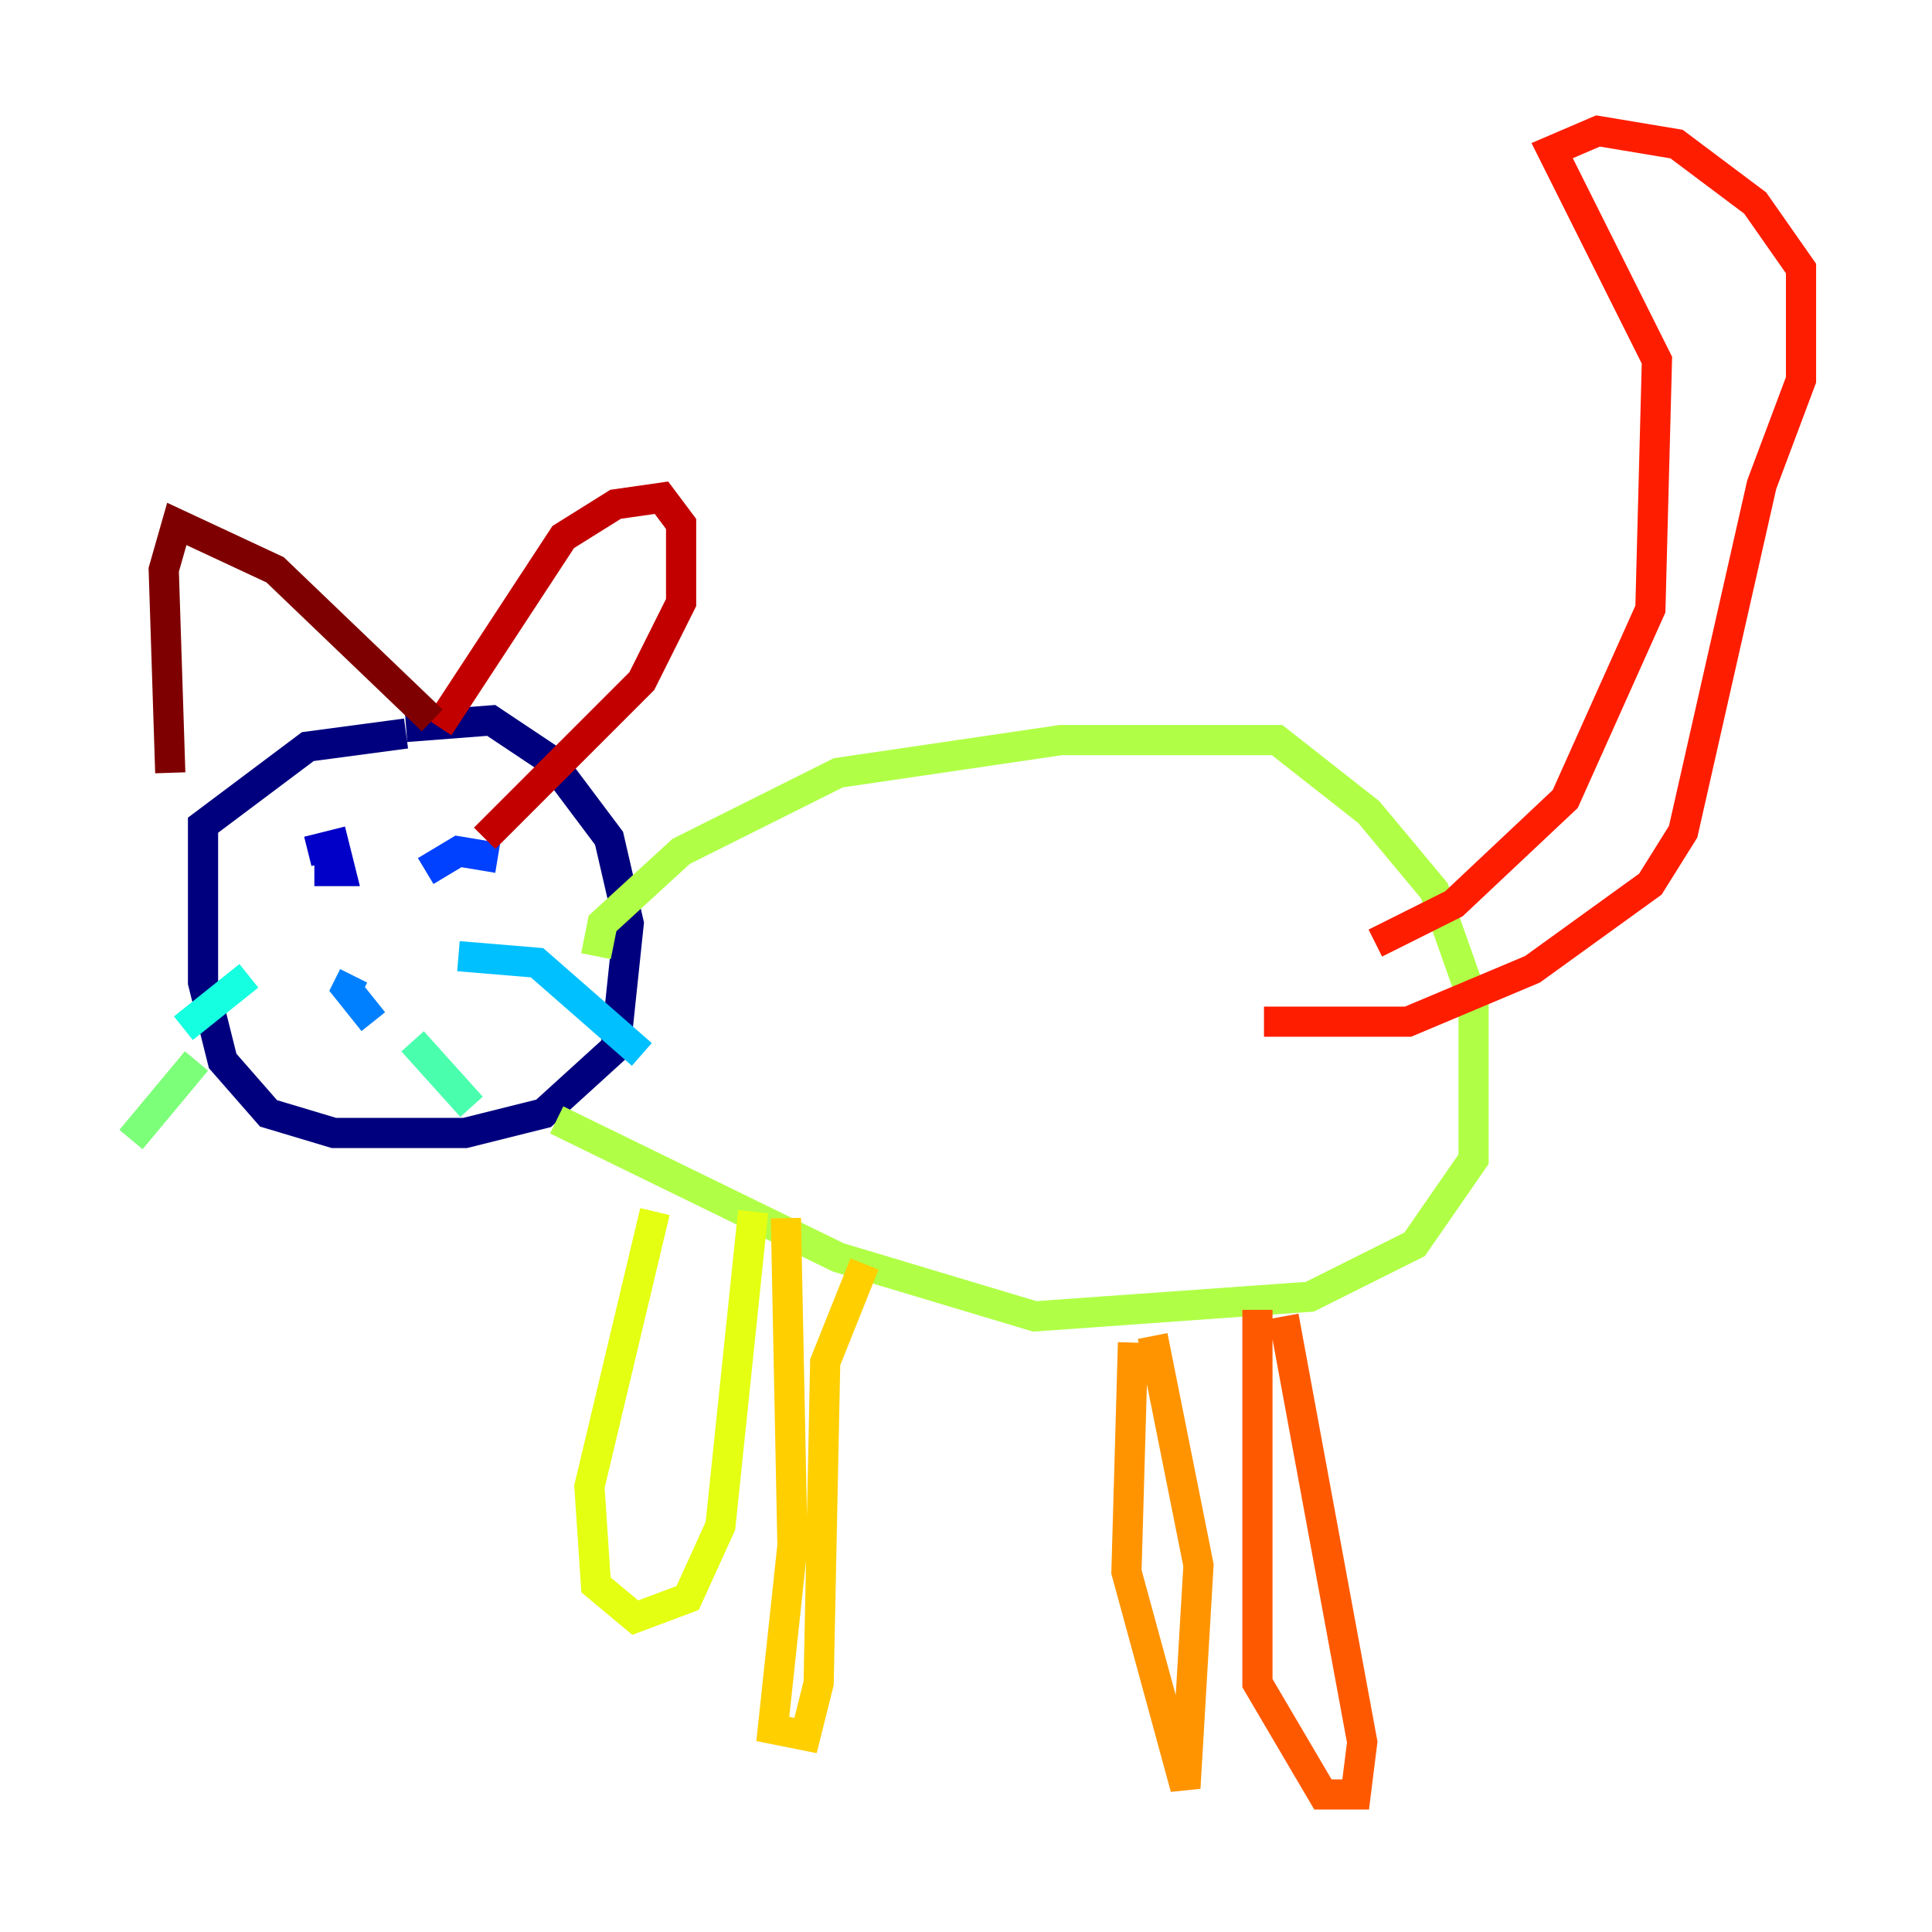 <?xml version="1.0" encoding="utf-8" ?>
<svg baseProfile="tiny" height="128" version="1.2" viewBox="0,0,128,128" width="128" xmlns="http://www.w3.org/2000/svg" xmlns:ev="http://www.w3.org/2001/xml-events" xmlns:xlink="http://www.w3.org/1999/xlink"><defs /><polyline fill="none" points="26.902,48.163 32.542,47.729 36.447,50.332 40.352,55.539 41.654,61.18 40.786,69.424 36.014,73.763 30.807,75.064 22.129,75.064 17.79,73.763 14.752,70.291 13.451,65.085 13.451,54.671 20.393,49.464 26.902,48.597" stroke="#00007f" stroke-width="2" /><polyline fill="none" points="20.393,56.407 22.129,55.973 22.563,57.709 20.827,57.709" stroke="#0000c8" stroke-width="2" /><polyline fill="none" points="29.071,55.539 29.071,55.539" stroke="#0000ff" stroke-width="2" /><polyline fill="none" points="32.976,56.841 30.373,56.407 28.203,57.709" stroke="#0040ff" stroke-width="2" /><polyline fill="none" points="24.732,67.688 22.997,65.519 23.43,64.651" stroke="#0080ff" stroke-width="2" /><polyline fill="none" points="30.373,63.349 35.58,63.783 42.522,69.858" stroke="#00c0ff" stroke-width="2" /><polyline fill="none" points="16.488,64.651 12.149,68.122" stroke="#15ffe1" stroke-width="2" /><polyline fill="none" points="27.336,68.99 31.241,73.329" stroke="#49ffad" stroke-width="2" /><polyline fill="none" points="13.017,70.291 8.678,75.498" stroke="#7cff79" stroke-width="2" /><polyline fill="none" points="39.485,63.349 39.919,61.18 45.125,56.407 55.539,51.2 70.291,49.031 84.61,49.031 90.685,53.803 95.024,59.01 97.627,66.386 97.627,76.8 93.722,82.441 86.78,85.912 68.556,87.214 55.539,83.308 36.881,74.197" stroke="#b0ff46" stroke-width="2" /><polyline fill="none" points="43.39,80.271 39.051,98.495 39.485,105.003 42.088,107.173 45.559,105.871 47.729,101.098 49.898,80.271" stroke="#e4ff12" stroke-width="2" /><polyline fill="none" points="52.068,80.705 52.502,102.4 51.2,114.549 53.37,114.983 54.237,111.512 54.671,90.251 57.275,83.742" stroke="#ffcf00" stroke-width="2" /><polyline fill="none" points="75.064,88.949 74.63,104.136 78.536,118.454 79.403,103.702 76.366,88.515" stroke="#ff9400" stroke-width="2" /><polyline fill="none" points="85.044,87.214 90.251,115.417 89.817,118.888 87.647,118.888 83.308,111.512 83.308,86.78" stroke="#ff5900" stroke-width="2" /><polyline fill="none" points="91.119,62.481 96.325,59.878 103.702,52.936 109.342,40.352 109.776,23.864 102.834,9.98 105.871,8.678 111.078,9.546 116.285,13.451 119.322,17.79 119.322,25.166 116.719,32.108 111.512,55.105 109.342,58.576 101.532,64.217 93.288,67.688 83.742,67.688" stroke="#ff1d00" stroke-width="2" /><polyline fill="none" points="29.071,48.163 37.315,35.58 40.786,33.41 43.824,32.976 45.125,34.712 45.125,39.919 42.522,45.125 32.108,55.539" stroke="#c30000" stroke-width="2" /><polyline fill="none" points="28.637,47.729 18.224,37.749 11.715,34.712 10.848,37.749 11.281,51.2" stroke="#7f0000" stroke-width="2" /></svg>